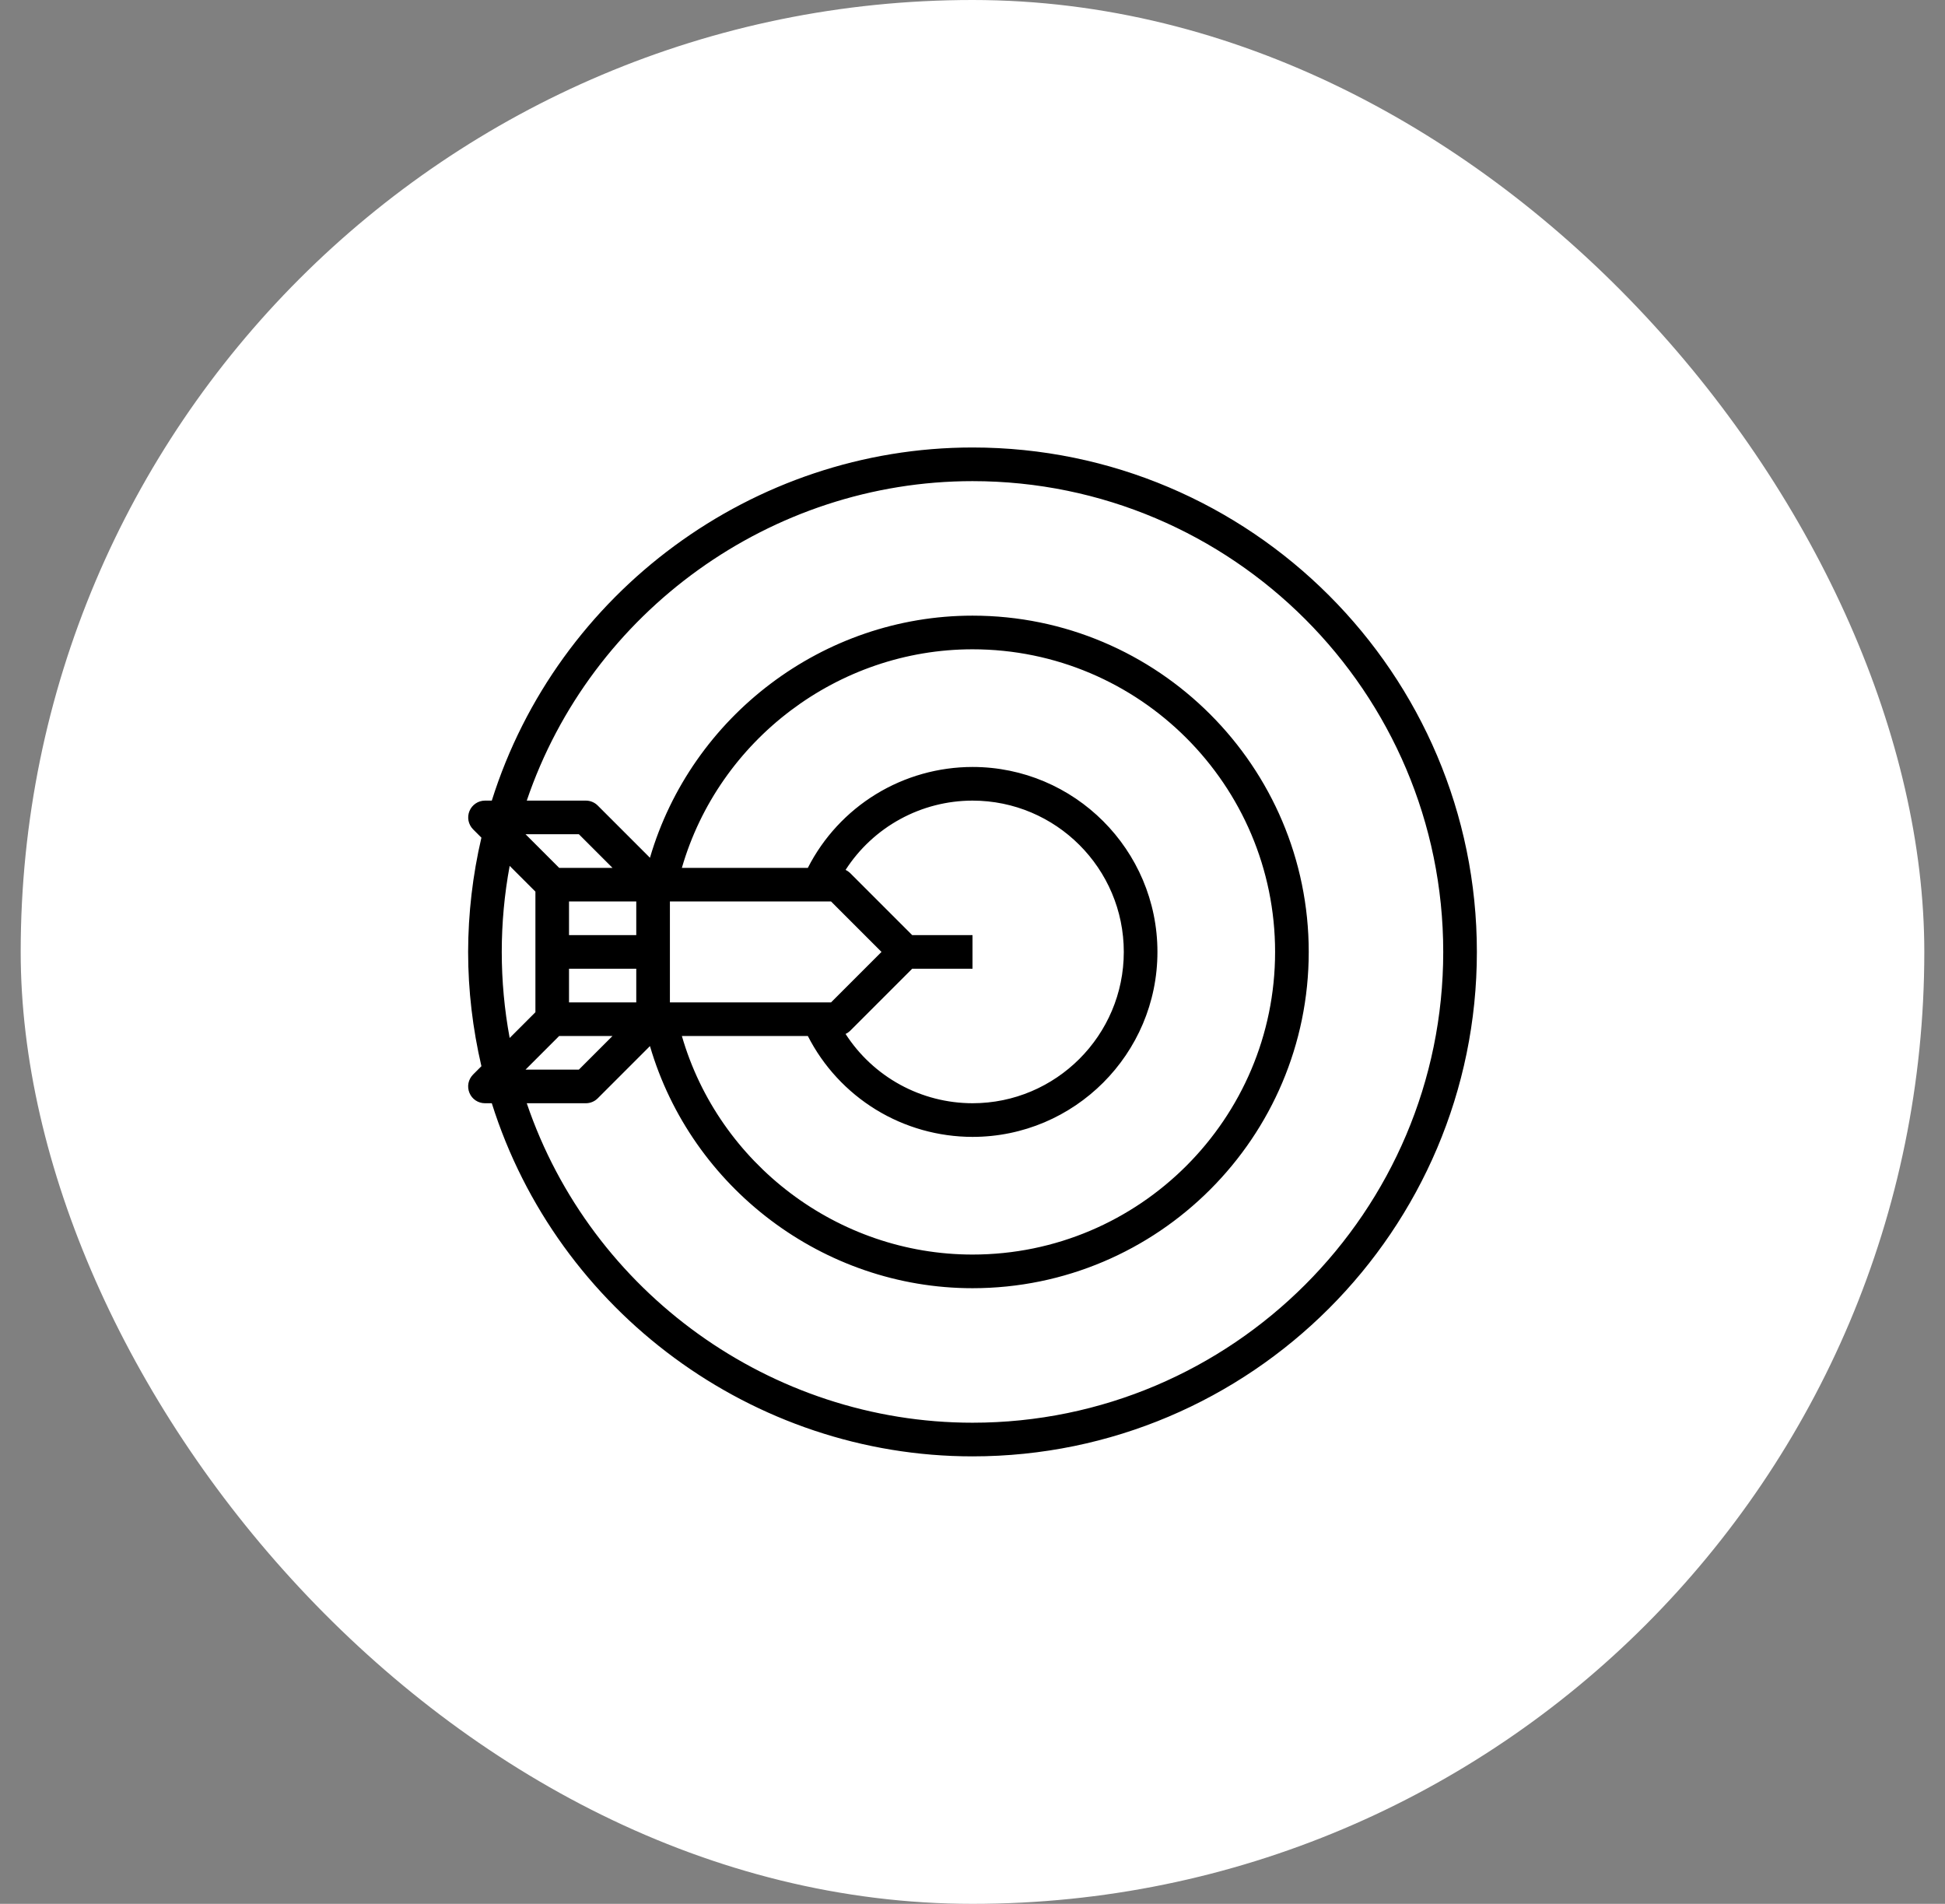 <svg width="47" height="46" viewBox="0 0 47 46" fill="none" xmlns="http://www.w3.org/2000/svg">
<rect x="0" y="0" width="47" height="46" fill="#808080" stroke="none"/>
<rect x="0.5" width="46" height="46" rx="23" fill="white"/>
<path d="M23.5 10.812C18.196 10.812 13.469 14.307 11.884 19.344H11.719C11.639 19.344 11.56 19.368 11.494 19.413C11.427 19.458 11.375 19.521 11.345 19.595C11.314 19.669 11.306 19.751 11.321 19.829C11.337 19.908 11.375 19.98 11.431 20.037L11.633 20.239C11.422 21.144 11.314 22.07 11.312 23C11.312 23.931 11.423 24.857 11.633 25.761L11.431 25.963C11.375 26.02 11.336 26.092 11.32 26.171C11.305 26.25 11.313 26.331 11.344 26.405C11.374 26.48 11.426 26.543 11.493 26.588C11.56 26.632 11.638 26.656 11.719 26.656H11.884C13.469 31.692 18.196 35.188 23.5 35.188C30.22 35.188 35.688 29.72 35.688 23C35.688 16.28 30.22 10.812 23.5 10.812ZM22.043 23.406H23.5V22.594H22.043L20.537 21.088C20.506 21.059 20.471 21.036 20.433 21.018C20.764 20.505 21.218 20.083 21.753 19.791C22.289 19.498 22.89 19.345 23.5 19.344C25.516 19.344 27.156 20.984 27.156 23C27.156 25.016 25.516 26.656 23.5 26.656C22.89 26.655 22.289 26.502 21.753 26.209C21.218 25.917 20.764 25.495 20.433 24.982C20.471 24.965 20.506 24.941 20.537 24.912L22.043 23.406ZM20.082 21.781L21.301 23L20.082 24.219H16.188V21.781H20.082ZM13.75 23.406H15.375V24.219H13.75V23.406ZM15.375 22.594H13.75V21.781H15.375V22.594ZM13.512 25.031H14.801L13.988 25.844H12.699L13.512 25.031ZM19.521 25.031C19.895 25.765 20.465 26.38 21.167 26.811C21.869 27.241 22.677 27.468 23.5 27.469C25.964 27.469 27.969 25.464 27.969 23C27.969 20.536 25.964 18.531 23.5 18.531C22.677 18.532 21.869 18.759 21.167 19.189C20.465 19.619 19.895 20.235 19.521 20.969H16.477C17.37 17.88 20.246 15.688 23.5 15.688C27.532 15.688 30.812 18.968 30.812 23C30.812 27.032 27.532 30.312 23.5 30.312C20.246 30.312 17.37 28.12 16.477 25.031H19.521ZM13.512 20.969L12.699 20.156H13.988L14.801 20.969H13.512ZM12.938 21.543V24.457L12.316 25.079C12.061 23.705 12.061 22.295 12.316 20.921L12.938 21.543ZM23.5 34.375C18.634 34.375 14.281 31.227 12.729 26.656H14.156C14.264 26.656 14.367 26.614 14.444 26.537L15.706 25.275C16.706 28.696 19.892 31.125 23.5 31.125C27.98 31.125 31.625 27.48 31.625 23C31.625 18.52 27.98 14.875 23.5 14.875C19.892 14.875 16.706 17.304 15.706 20.725L14.444 19.463C14.406 19.425 14.361 19.395 14.312 19.375C14.262 19.354 14.21 19.344 14.156 19.344H12.729C14.281 14.773 18.634 11.625 23.5 11.625C29.772 11.625 34.875 16.728 34.875 23C34.875 29.272 29.772 34.375 23.5 34.375Z" fill="black"/>
</svg>
